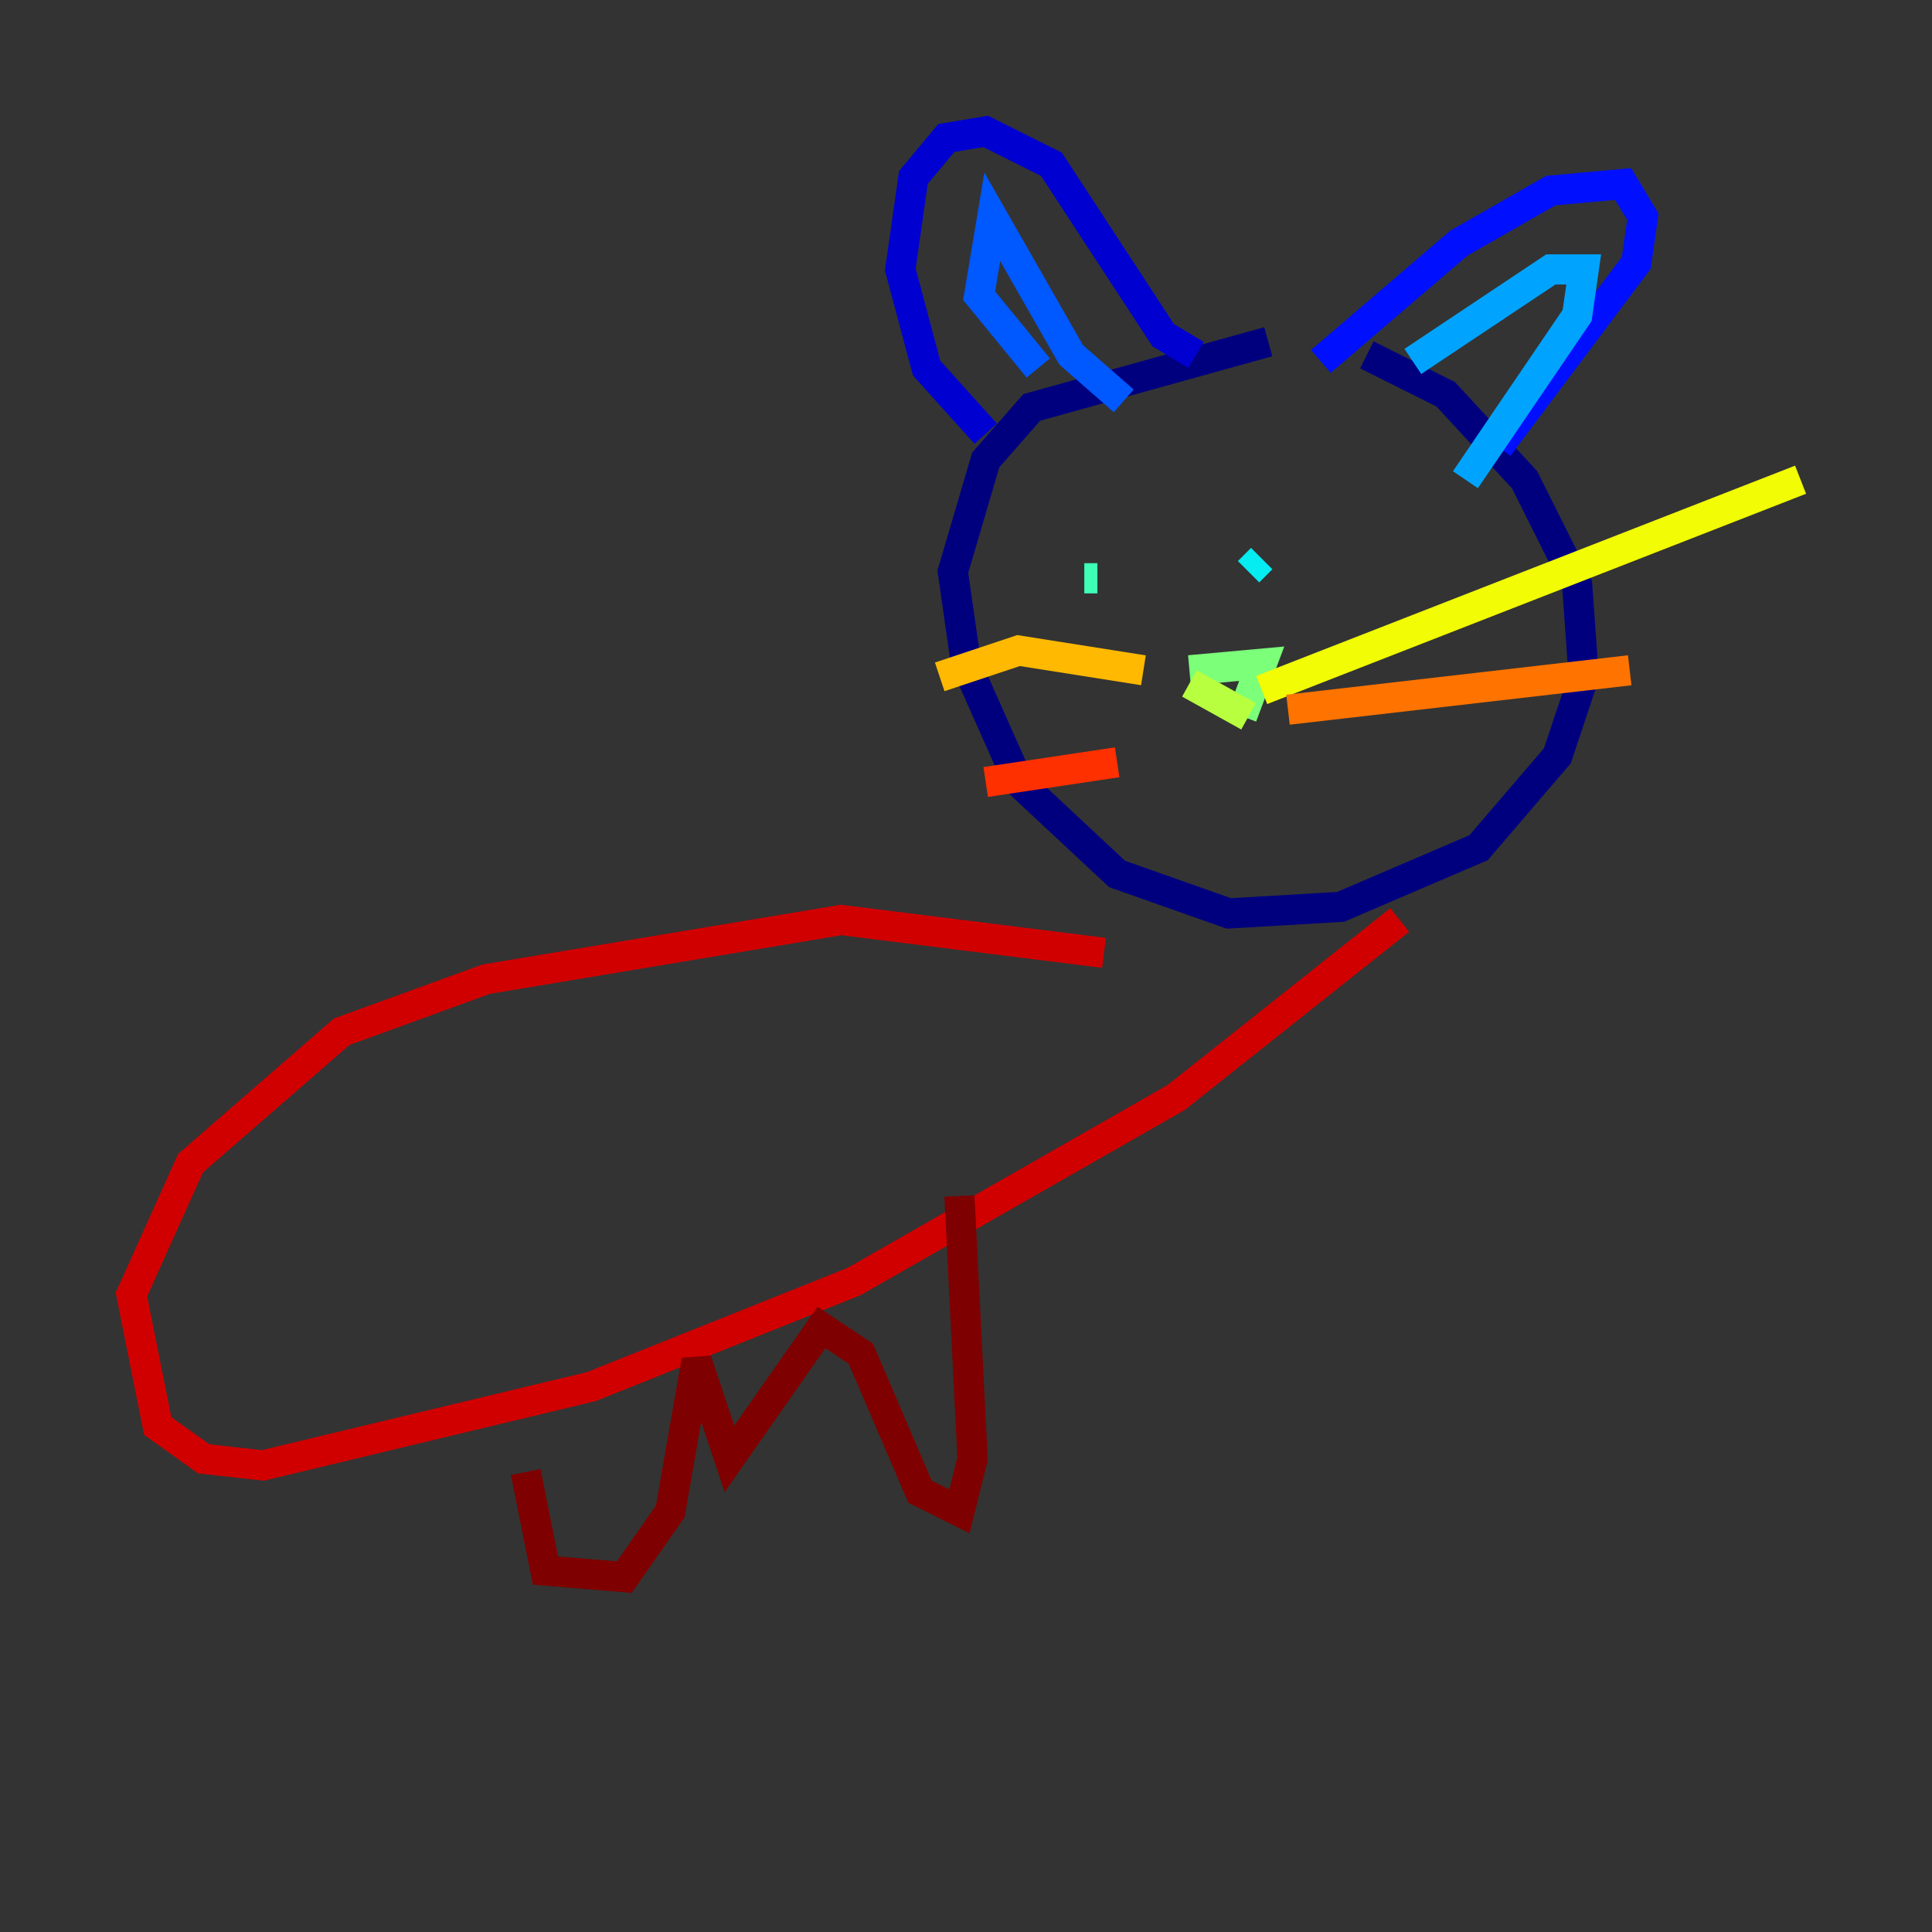 <?xml version="1.0" encoding="utf-8" ?>
<svg baseProfile="tiny" height="128" version="1.2" viewBox="0,0,128,128" width="128" xmlns="http://www.w3.org/2000/svg" xmlns:ev="http://www.w3.org/2001/xml-events" xmlns:xlink="http://www.w3.org/1999/xlink"><rect x="0" y="0" width="128" height="128" fill="#333333" stroke="none"/><defs /><polyline fill="none" points="84.027,22.64 68.354,26.993 65.306,30.476 63.129,37.878 64.0,43.973 67.483,51.809 74.014,57.905 81.415,60.517 88.816,60.082 97.959,56.163 103.184,50.068 104.925,44.843 104.49,38.748 101.007,31.782 95.782,26.122 90.558,23.51" stroke="#00007f" stroke-width="2" /><polyline fill="none" points="65.306,28.735 61.388,24.381 59.646,17.85 60.517,11.755 62.694,9.143 65.306,8.707 69.66,10.884 77.061,22.204 79.238,23.51" stroke="#0000d1" stroke-width="2" /><polyline fill="none" points="87.51,23.946 96.653,16.109 102.748,12.626 107.537,12.191 108.844,14.367 108.408,17.415 99.265,29.605" stroke="#0010ff" stroke-width="2" /><polyline fill="none" points="68.789,24.381 64.871,19.592 65.742,14.367 70.966,23.51 74.449,26.558" stroke="#0058ff" stroke-width="2" /><polyline fill="none" points="93.605,23.946 102.748,17.85 104.925,17.85 104.49,20.898 97.088,31.782" stroke="#00a4ff" stroke-width="2" /><polyline fill="none" points="83.592,37.007 82.721,37.878" stroke="#05ecf1" stroke-width="2" /><polyline fill="none" points="72.707,38.313 71.837,38.313" stroke="#3fffb7" stroke-width="2" /><polyline fill="none" points="78.803,44.408 83.592,43.973 82.286,47.456" stroke="#7cff79" stroke-width="2" /><polyline fill="none" points="78.803,45.279 82.721,47.456" stroke="#b7ff3f" stroke-width="2" /><polyline fill="none" points="83.592,45.714 119.293,31.782" stroke="#f1fc05" stroke-width="2" /><polyline fill="none" points="75.755,44.408 67.483,43.102 62.258,44.843" stroke="#ffb900" stroke-width="2" /><polyline fill="none" points="85.333,47.02 107.973,44.408" stroke="#ff7300" stroke-width="2" /><polyline fill="none" points="74.014,50.503 65.306,51.809" stroke="#ff3000" stroke-width="2" /><polyline fill="none" points="73.143,63.129 55.728,60.952 32.218,64.871 22.64,68.354 12.626,77.061 8.707,85.769 10.449,94.476 13.497,96.653 17.415,97.088 39.184,91.864 56.599,84.898 77.932,72.707 92.735,60.952" stroke="#d10000" stroke-width="2" /><polyline fill="none" points="34.83,97.524 36.136,104.054 41.361,104.49 44.408,100.136 46.15,90.122 48.327,96.653 54.422,87.946 57.034,89.687 60.952,98.83 63.565,100.136 64.435,96.653 63.565,79.238" stroke="#7f0000" stroke-width="2" /></svg>